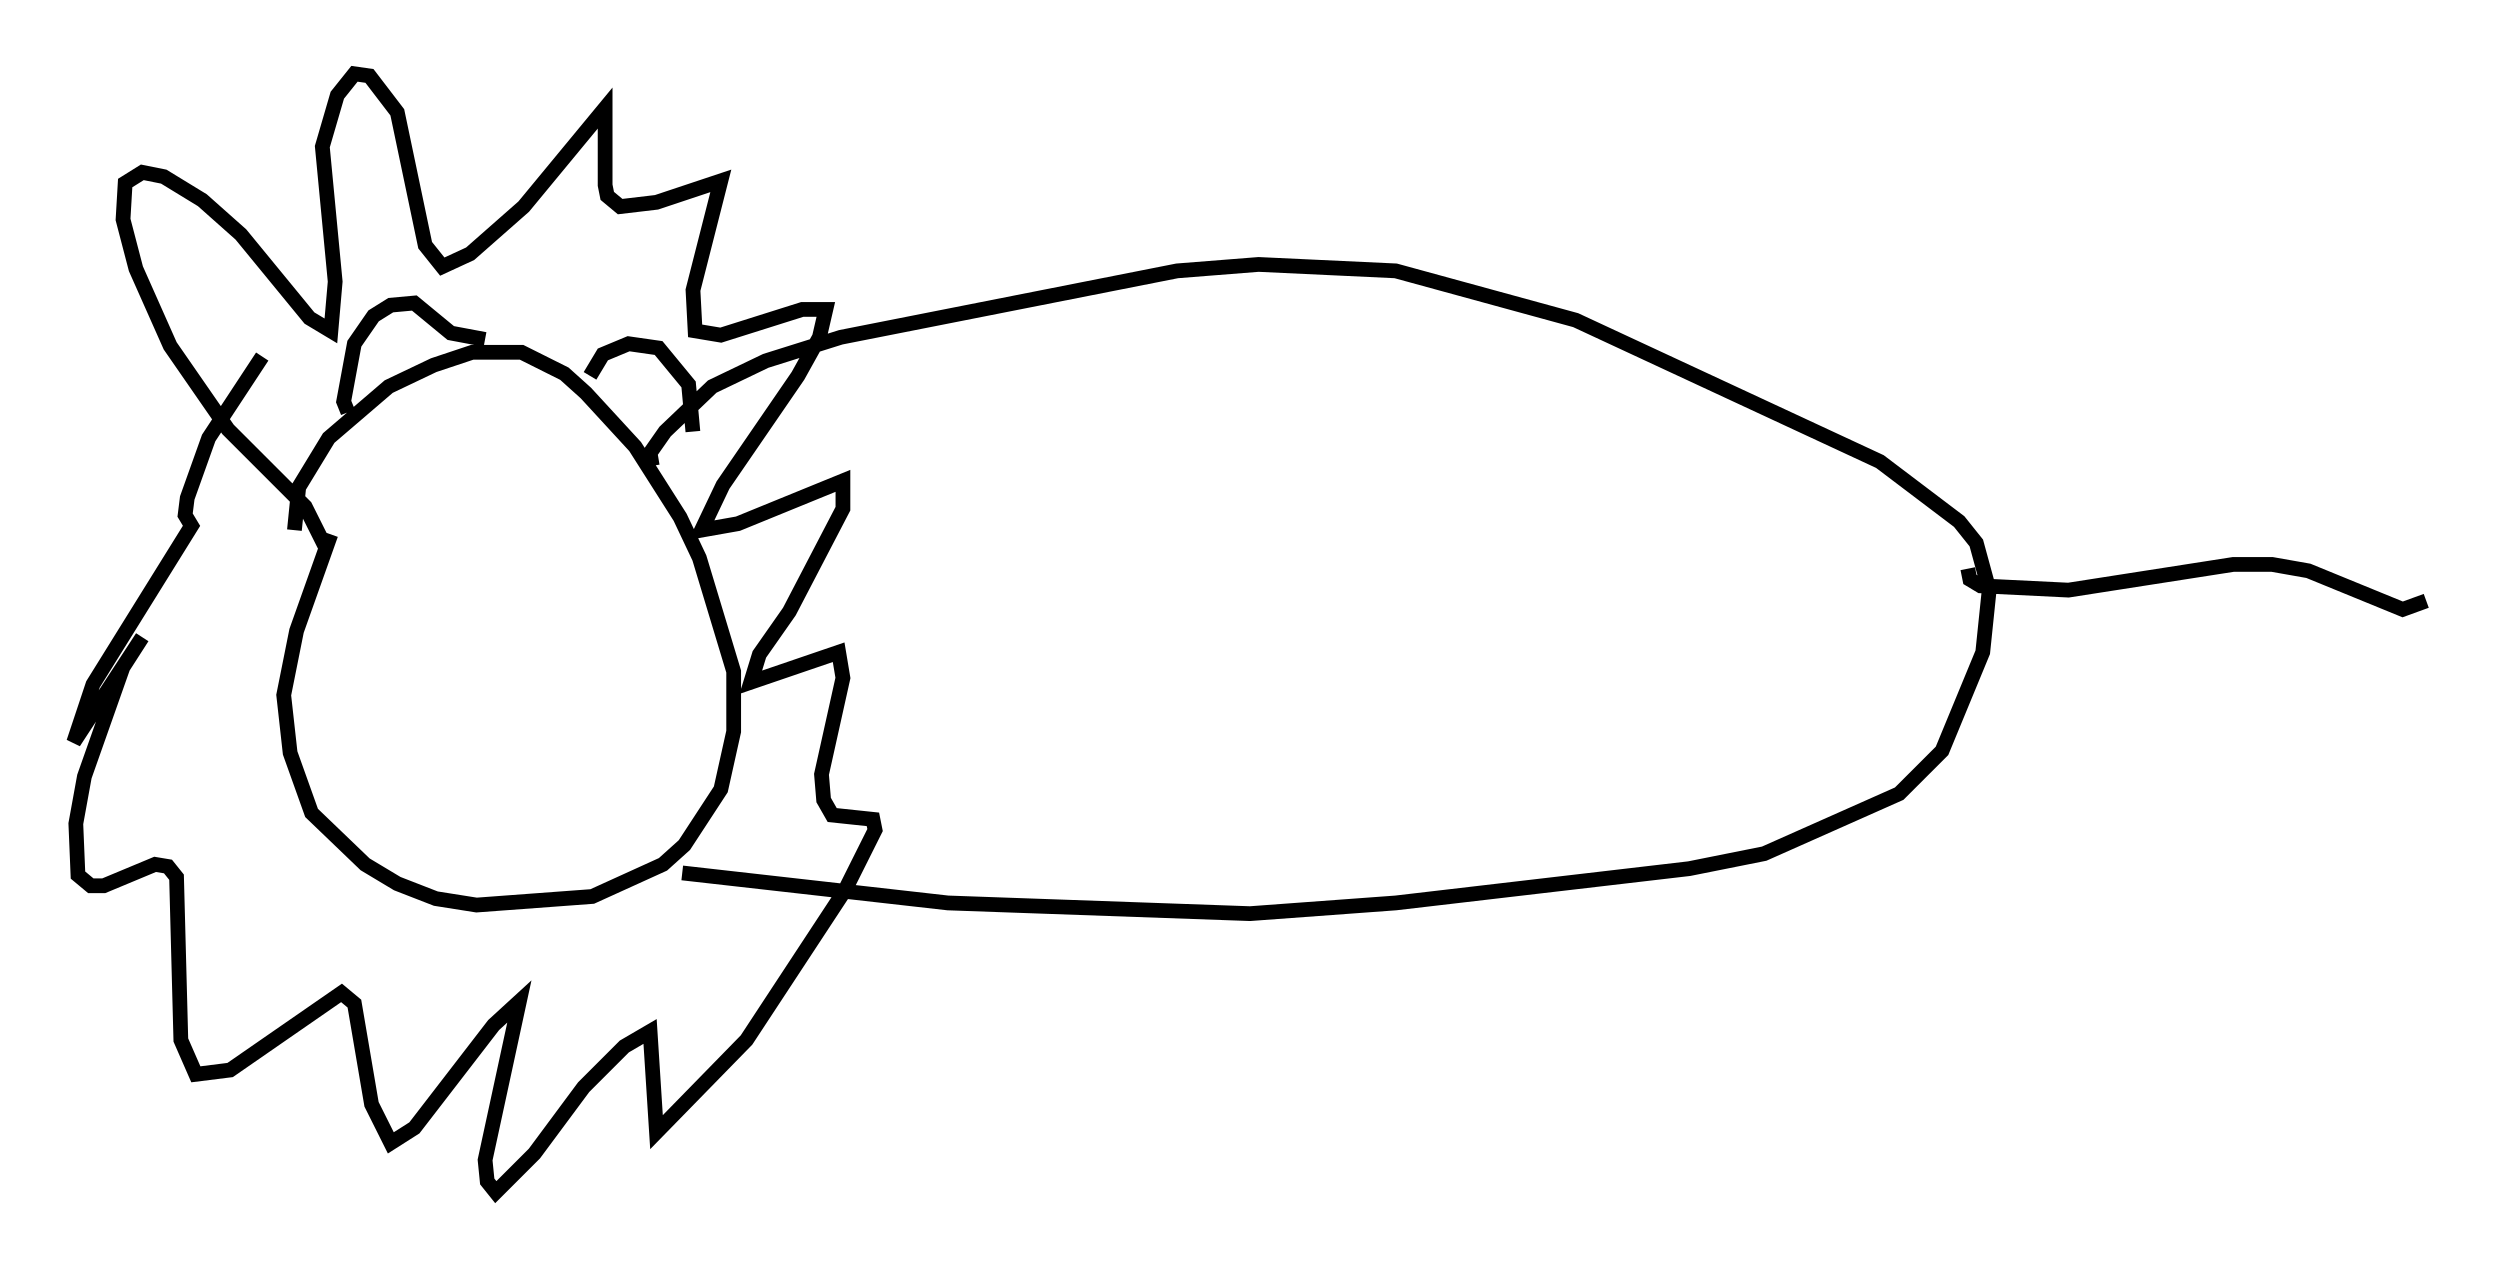 <?xml version="1.0" encoding="utf-8" ?>
<svg baseProfile="full" height="85.821" version="1.1" width="169.486" xmlns="http://www.w3.org/2000/svg" xmlns:ev="http://www.w3.org/2001/xml-events" xmlns:xlink="http://www.w3.org/1999/xlink"><defs /><rect fill="white" height="85.821" width="169.486" x="0" y="0" /><path d="M25.335, 31.871 m-2.905, 4.358 l-2.324, 6.536 -0.872, 4.358 l0.436, 3.922 1.453, 4.067 l3.631, 3.486 2.179, 1.307 l2.615, 1.017 2.76, 0.436 l7.844, -0.581 4.793, -2.179 l1.453, -1.307 2.469, -3.777 l0.872, -3.922 0.0, -4.067 l-2.324, -7.698 -1.307, -2.76 l-3.05, -4.793 -3.341, -3.631 l-1.453, -1.307 -2.905, -1.453 l-3.341, 0.0 -2.615, 0.872 l-3.05, 1.453 -4.067, 3.486 l-2.034, 3.341 -0.291, 2.905 m24.257, -4.358 l-0.145, -0.872 1.017, -1.453 l3.196, -3.05 3.631, -1.743 l5.084, -1.598 22.804, -4.503 l5.52, -0.436 9.296, 0.436 l12.201, 3.341 20.626, 9.587 l5.374, 4.067 1.162, 1.453 l0.872, 3.196 -0.436, 4.212 l-2.76, 6.682 -2.905, 2.905 l-9.151, 4.067 -5.084, 1.017 l-19.899, 2.324 -9.877, 0.726 l-20.48, -0.726 -18.011, -2.034 m87.151, -20.626 l0.145, 0.726 0.726, 0.436 l5.955, 0.291 11.184, -1.743 l2.615, 0.0 2.469, 0.436 l6.391, 2.615 1.598, -0.581 m-142.491, -3.777 l-1.307, -2.615 -5.229, -5.229 l-3.922, -5.665 -2.324, -5.229 l-0.872, -3.341 0.145, -2.469 l1.162, -0.726 1.453, 0.291 l2.615, 1.598 2.615, 2.324 l4.648, 5.665 1.453, 0.872 l0.291, -3.341 -0.872, -9.151 l1.017, -3.486 1.162, -1.453 l1.017, 0.145 1.888, 2.469 l1.888, 9.006 1.162, 1.453 l1.888, -0.872 3.631, -3.196 l5.52, -6.682 0.0, 5.229 l0.145, 0.726 0.872, 0.726 l2.469, -0.291 4.358, -1.453 l-1.888, 7.408 0.145, 2.76 l1.743, 0.291 5.52, -1.743 l1.598, 0.0 -0.436, 1.888 l-1.453, 2.615 -5.084, 7.408 l-1.453, 3.05 2.469, -0.436 l7.117, -2.905 0.0, 1.888 l-3.631, 6.972 -2.034, 2.905 l-0.581, 1.888 5.955, -2.034 l0.291, 1.743 -1.453, 6.536 l0.145, 1.743 0.581, 1.017 l2.76, 0.291 0.145, 0.726 l-2.034, 4.067 -6.682, 10.168 l-6.101, 6.246 -0.436, -6.827 l-1.743, 1.017 -2.76, 2.76 l-3.341, 4.503 -2.615, 2.615 l-0.581, -0.726 -0.145, -1.453 l2.324, -10.749 -1.743, 1.598 l-5.374, 6.972 -1.598, 1.017 l-1.307, -2.615 -1.162, -6.827 l-0.872, -0.726 -7.553, 5.229 l-2.324, 0.291 -1.017, -2.324 l-0.291, -11.039 -0.581, -0.726 l-0.872, -0.145 -3.486, 1.453 l-0.872, 0.0 -0.872, -0.726 l-0.145, -3.486 0.581, -3.196 l2.615, -7.408 1.307, -2.034 l-4.648, 7.117 1.307, -3.922 l6.682, -10.749 -0.436, -0.726 l0.145, -1.162 1.453, -4.067 l3.631, -5.52 m5.81, 3.777 l-0.291, -0.726 0.726, -3.922 l1.307, -1.888 1.162, -0.726 l1.598, -0.145 2.469, 2.034 l2.324, 0.436 m7.117, 2.469 l0.872, -1.453 1.743, -0.726 l2.034, 0.291 2.034, 2.469 l0.291, 3.196 " fill="none" stroke="black" stroke-width="1" /></svg>
